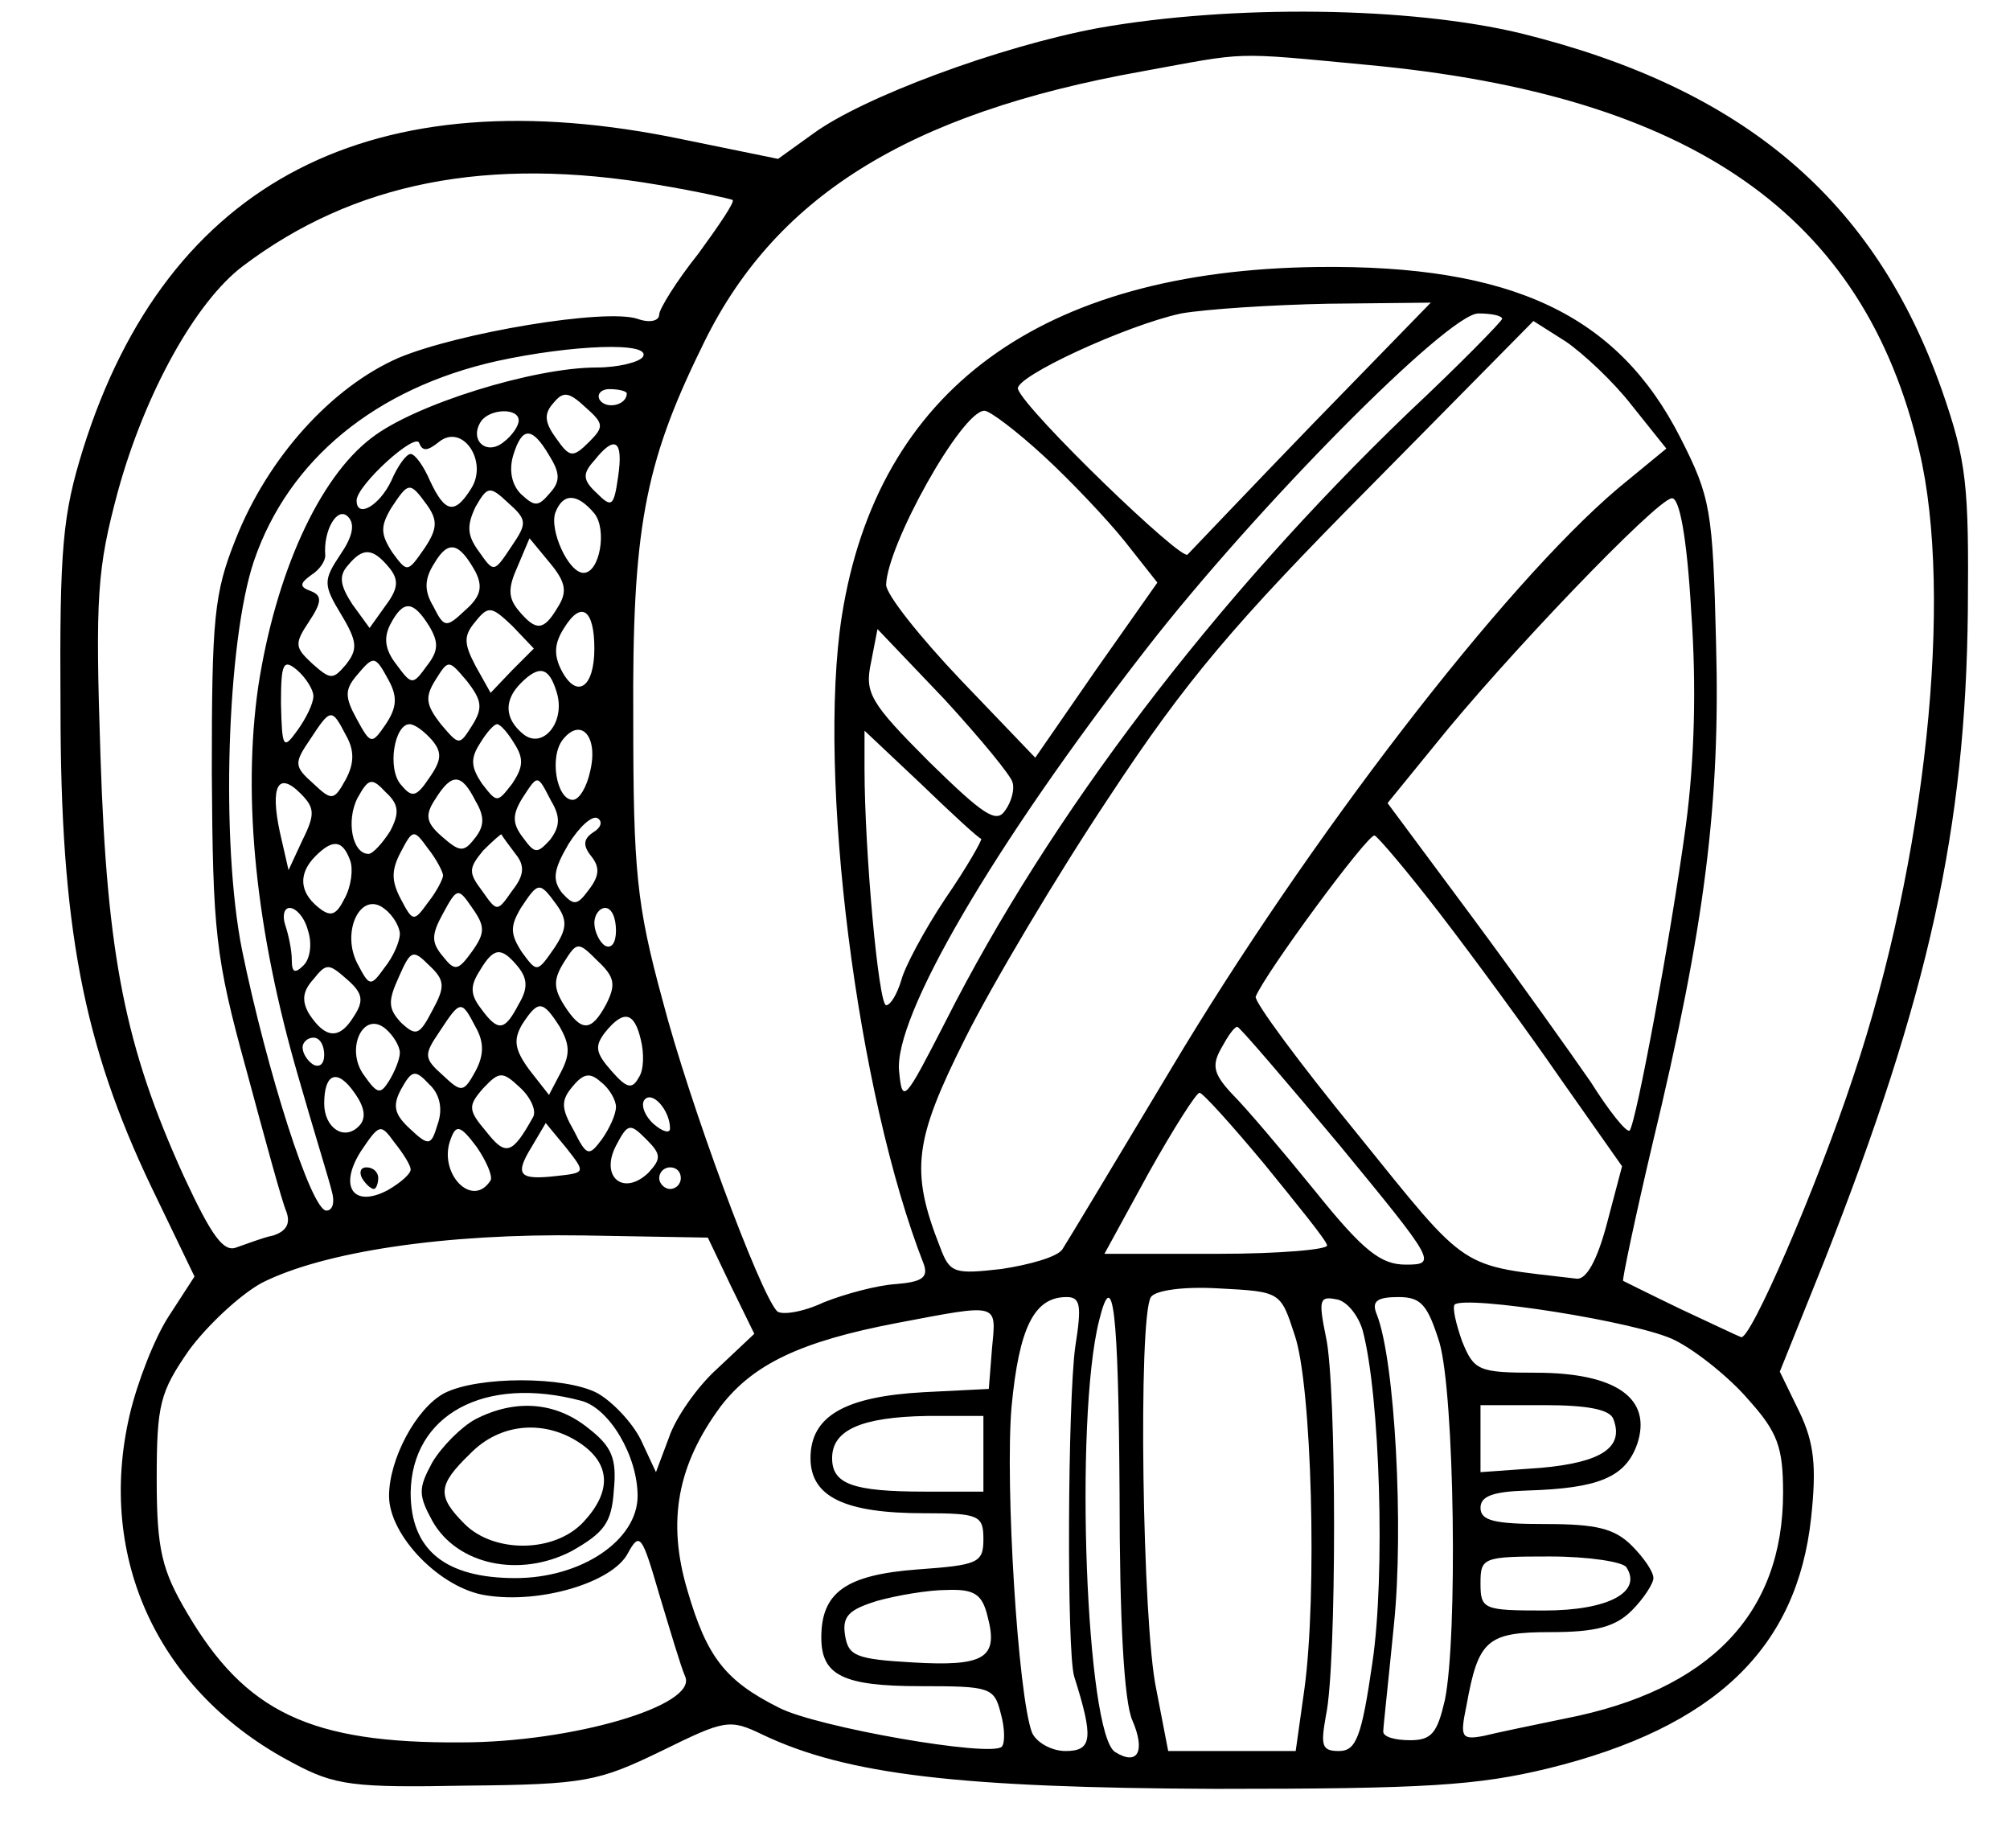 <?xml version="1.0" standalone="no"?>
<!DOCTYPE svg PUBLIC "-//W3C//DTD SVG 20010904//EN"
 "http://www.w3.org/TR/2001/REC-SVG-20010904/DTD/svg10.dtd">
<svg version="1.0" xmlns="http://www.w3.org/2000/svg"
 width="186pt" height="171pt" viewBox="0 0 186 171"
 preserveAspectRatio="xMidYMid meet">
<g transform="translate(0,171) scale(0.1,-0.1)"
fill="#000000" stroke="none">
<path d="M1016 1684 c-91 -17 -218 -64 -264 -98 l-32 -23 -88 18 c-287 60
-477 -38 -555 -286 -19 -61 -22 -91 -21 -240 0 -202 21 -311 84 -443 l40 -83
-24 -37 c-13 -20 -29 -61 -36 -91 -31 -133 27 -257 151 -322 39 -21 56 -23
161 -21 110 1 122 4 180 32 59 29 63 30 94 15 78 -37 182 -49 419 -50 194 0
242 3 308 19 154 38 230 111 243 232 5 47 3 69 -11 98 l-18 37 41 102 c97 246
131 401 133 602 1 116 -1 138 -24 204 -62 176 -183 279 -389 330 -103 25 -268
27 -392 5z m249 -34 c301 -28 460 -139 511 -357 32 -134 6 -380 -61 -579 -34
-103 -96 -246 -104 -241 -3 1 -28 13 -56 26 -27 13 -51 25 -53 26 -1 1 11 58
27 126 49 203 63 317 59 464 -3 123 -5 135 -33 190 -58 114 -156 160 -335 158
-257 -3 -408 -114 -441 -323 -23 -148 14 -442 76 -600 4 -12 -2 -16 -26 -18
-17 -1 -47 -9 -67 -17 -19 -9 -39 -12 -43 -8 -16 17 -81 192 -106 288 -24 88
-27 120 -27 260 -1 173 10 235 63 343 66 139 190 217 408 256 99 18 81 18 208
6z m-656 -111 c36 -6 67 -13 69 -14 2 -2 -13 -24 -32 -50 -20 -25 -36 -51 -36
-56 0 -6 -9 -8 -20 -4 -30 10 -166 -13 -221 -36 -62 -27 -121 -92 -151 -168
-20 -50 -22 -73 -22 -216 1 -147 3 -170 32 -275 17 -63 33 -122 37 -131 4 -11
0 -18 -12 -22 -10 -2 -25 -8 -34 -11 -12 -5 -23 10 -49 66 -54 119 -71 203
-77 388 -5 149 -3 174 16 245 25 91 72 176 116 209 102 77 226 102 384 75z
m606 -221 c-60 -62 -112 -117 -116 -121 -5 -7 -150 133 -157 153 -4 11 100 59
151 70 23 4 84 8 136 9 l95 1 -109 -112z m175 97 c0 -2 -39 -42 -87 -87 -179
-172 -332 -373 -428 -563 -38 -74 -40 -77 -43 -46 -5 50 86 207 229 391 101
130 279 310 307 310 12 0 22 -2 22 -5z m120 -80 l32 -40 -45 -37 c-106 -90
-287 -325 -414 -538 -51 -85 -96 -160 -100 -166 -5 -7 -30 -14 -56 -18 -44 -5
-48 -4 -57 20 -28 71 -24 99 23 193 25 50 85 151 133 223 71 108 117 162 241
287 l152 154 30 -19 c16 -11 44 -37 61 -59z m-915 45 c-3 -5 -23 -10 -43 -10
-58 0 -168 -34 -208 -65 -49 -37 -89 -126 -105 -230 -15 -104 -2 -227 37 -361
14 -49 29 -97 31 -106 3 -10 1 -18 -5 -18 -14 0 -55 129 -78 241 -20 100 -14
286 11 360 32 94 113 160 225 185 69 15 143 18 135 4z m-50 -79 c-15 -15 -18
-14 -30 3 -11 15 -12 23 -3 33 9 11 14 11 30 -4 17 -15 17 -18 3 -32z m35 45
c0 -11 -19 -15 -25 -6 -3 5 1 10 9 10 9 0 16 -2 16 -4z m-100 -25 c0 -5 -6
-14 -14 -20 -16 -13 -32 2 -21 19 8 12 35 13 35 1z m486 -33 c25 -23 59 -59
75 -79 l30 -38 -57 -81 -56 -81 -69 72 c-38 40 -69 79 -69 88 1 37 70 161 91
161 5 0 30 -19 55 -42z m-560 13 c22 18 46 -18 30 -43 -15 -24 -24 -23 -38 7
-6 14 -14 25 -18 25 -4 0 -12 -11 -18 -25 -11 -23 -32 -35 -32 -18 0 14 55 64
58 53 3 -8 8 -7 18 1z m102 -12 c10 -16 11 -24 1 -35 -11 -13 -14 -13 -27 -1
-9 9 -11 23 -7 36 8 26 17 27 33 0z m64 -20 c-4 -28 -6 -29 -20 -15 -13 12
-13 18 -2 30 19 24 27 19 22 -15z m-177 -26 c10 -14 10 -22 -2 -40 -16 -23
-16 -23 -30 -4 -11 17 -11 24 -1 41 16 24 17 25 33 3z m78 -39 c-16 -24 -16
-24 -30 -4 -11 15 -11 24 -3 41 11 19 13 20 30 4 18 -16 18 -19 3 -41z m77 31
c12 -15 5 -55 -10 -55 -14 0 -32 40 -26 56 7 18 20 18 36 -1z m1015 -91 c5
-69 3 -138 -5 -198 -14 -103 -46 -275 -52 -282 -3 -2 -19 18 -36 45 -18 26
-67 95 -110 153 l-78 105 44 54 c65 81 205 227 219 228 7 1 14 -35 18 -105z
m-1250 53 c-16 -24 -16 -28 1 -56 15 -25 15 -32 4 -46 -12 -14 -14 -14 -31 1
-16 15 -17 18 -3 39 12 18 12 24 2 28 -11 4 -11 7 0 15 8 5 13 13 13 18 -2 23
11 46 21 36 7 -7 4 -19 -7 -35z m125 -16 c7 -14 5 -23 -10 -36 -17 -16 -19
-16 -29 4 -9 15 -8 26 1 40 13 22 23 19 38 -8z m76 -33 c-13 -22 -20 -22 -36
-3 -10 12 -10 21 -1 41 l11 26 19 -23 c15 -18 16 -27 7 -41z m-156 37 c9 -11
9 -19 -3 -35 l-15 -21 -16 22 c-11 17 -13 26 -4 36 14 17 23 16 38 -2z m37
-54 c9 -15 9 -23 -2 -37 -13 -18 -14 -18 -28 1 -11 14 -12 25 -6 37 12 23 21
23 36 -1z m77 -41 l-20 -21 -14 25 c-11 21 -11 28 0 41 12 15 15 14 34 -4 l20
-21 -20 -20z m76 20 c0 -36 -16 -47 -30 -21 -8 15 -7 26 2 40 16 26 28 17 28
-19z m387 -124 c2 -6 -1 -18 -7 -26 -8 -12 -20 -4 -70 45 -55 55 -60 64 -54
92 l6 31 62 -65 c33 -36 62 -71 63 -77z m-647 80 c0 -7 -7 -21 -15 -32 -13
-18 -14 -16 -15 25 0 37 2 42 15 31 8 -7 15 -18 15 -24z m70 14 c8 -15 7 -25
-3 -40 -13 -19 -14 -19 -27 5 -11 20 -11 27 0 40 16 19 17 19 30 -5z m77 -41
c-12 -19 -12 -19 -29 1 -14 18 -15 25 -5 41 12 19 12 19 29 -1 14 -18 15 -25
5 -41z m78 31 c9 -28 -13 -54 -31 -39 -17 14 -18 31 -2 47 17 17 26 15 33 -8z
m-195 -40 c8 -14 8 -26 0 -41 -11 -20 -13 -20 -30 -4 -18 16 -18 19 -3 41 19
29 20 29 33 4z m80 -5 c9 -11 9 -18 -3 -35 -12 -18 -16 -18 -26 -6 -13 15 -6
56 8 56 5 0 14 -7 21 -15z m76 -3 c9 -14 8 -22 -2 -37 -14 -18 -14 -18 -28 0
-10 15 -11 23 -2 37 6 10 13 18 16 18 3 0 10 -8 16 -18z m70 -26 c-3 -14 -10
-26 -16 -26 -15 0 -22 40 -9 56 17 21 33 2 25 -30z m362 -62 c1 -1 -13 -26
-33 -55 -20 -30 -38 -64 -41 -76 -4 -13 -10 -23 -14 -23 -7 0 -20 143 -20 219
l0 35 52 -49 c29 -28 54 -51 56 -51z m-628 -1 l-13 -28 -8 35 c-9 42 -2 57 19
36 13 -13 14 -19 2 -43z m81 8 c-7 -11 -16 -21 -20 -21 -15 0 -21 31 -10 52
10 18 13 19 26 5 12 -11 13 -19 4 -36z m79 28 c9 -15 8 -24 -1 -35 -10 -13
-14 -12 -30 2 -15 13 -16 20 -6 35 15 24 24 24 37 -2z m70 0 c9 -15 8 -24 -1
-36 -12 -13 -14 -13 -25 2 -10 13 -10 21 -1 36 15 23 14 23 27 -2z m39 -29
c-9 -6 -10 -12 -2 -22 8 -10 8 -18 -2 -31 -11 -15 -14 -15 -25 -3 -9 12 -8 21
6 45 10 16 22 27 27 24 5 -3 3 -9 -4 -13z m-139 -40 c0 -3 -6 -15 -14 -25 -13
-18 -14 -18 -25 3 -9 17 -9 27 0 44 11 21 12 21 25 3 8 -10 14 -22 14 -25z
m67 20 c9 -11 8 -20 -3 -34 -14 -20 -14 -20 -28 0 -13 17 -12 21 1 37 9 9 17
16 17 15 1 -2 7 -10 13 -18z m856 -56 c30 -39 80 -107 111 -152 l57 -81 -14
-53 c-9 -34 -19 -52 -28 -51 -110 13 -98 4 -203 134 -54 66 -96 123 -94 127 9
22 104 151 110 149 3 -1 31 -34 61 -73z m-1009 50 c3 -8 1 -24 -5 -35 -8 -16
-13 -18 -25 -8 -17 14 -18 31 -2 47 16 16 25 15 32 -4z m113 -84 c-13 -18 -16
-19 -27 -5 -11 13 -11 20 0 40 13 24 14 24 27 5 12 -17 12 -23 0 -40z m78 43
c10 -14 10 -22 -2 -40 -16 -23 -16 -23 -30 -4 -11 17 -11 24 -1 41 16 24 17
25 33 3z m-145 -27 c0 -7 -6 -21 -14 -31 -13 -18 -14 -18 -25 3 -16 30 3 69
25 51 8 -6 14 -17 14 -23z m-85 3 c4 -12 2 -26 -4 -32 -8 -8 -11 -7 -11 5 0 9
-3 23 -6 32 -3 9 -1 16 4 16 6 0 14 -9 17 -21z m285 0 c0 -11 -4 -17 -10 -14
-5 3 -10 13 -10 21 0 8 5 14 10 14 6 0 10 -9 10 -21z m-9 -68 c-14 -26 -23
-26 -39 -1 -10 16 -10 24 0 40 12 19 13 19 31 1 16 -15 17 -22 8 -40z m-161
-6 c-12 -23 -15 -24 -29 -11 -12 13 -12 20 -2 42 11 25 13 26 28 11 15 -14 15
-20 3 -42z m79 41 c9 -11 10 -20 1 -35 -13 -25 -19 -26 -35 -4 -10 13 -10 21
-1 35 13 22 20 22 35 4z m-152 -47 c-13 -21 -26 -20 -41 3 -7 12 -6 21 4 32
12 15 14 15 31 0 15 -13 16 -20 6 -35z m113 -9 c8 -14 8 -26 0 -41 -11 -20
-13 -20 -30 -4 -18 16 -18 19 -3 41 19 29 20 29 33 4z m78 0 c9 -16 10 -25 1
-42 l-11 -21 -18 23 c-14 19 -15 28 -7 42 15 23 19 23 35 -2z m-148 -24 c0 -6
-5 -18 -10 -26 -8 -13 -11 -12 -23 5 -18 24 -1 61 20 43 7 -6 13 -16 13 -22z
m223 12 c3 -12 3 -28 -2 -35 -6 -11 -11 -10 -25 6 -15 17 -16 23 -6 36 17 21
27 19 33 -7z m647 -98 c88 -107 90 -110 61 -110 -23 0 -39 12 -84 68 -30 37
-64 77 -76 89 -18 19 -20 27 -11 43 6 11 12 20 15 20 2 0 44 -49 95 -110z
m-940 84 c0 -8 -4 -12 -10 -9 -5 3 -10 10 -10 16 0 5 5 9 10 9 6 0 10 -7 10
-16z m32 -66 c-14 -14 -32 -1 -32 21 0 28 12 33 28 10 10 -14 11 -24 4 -31z
m73 2 c-6 -20 -8 -21 -26 -4 -14 13 -16 21 -8 36 10 18 13 19 26 5 10 -9 13
-23 8 -37z m88 6 c-19 -34 -25 -36 -43 -13 -17 20 -17 24 -3 40 15 16 18 16
34 1 10 -9 16 -22 12 -28z m77 10 c0 -7 -6 -20 -13 -30 -12 -16 -14 -16 -26 8
-12 21 -12 28 -1 41 10 12 16 13 26 4 8 -6 14 -17 14 -23z m50 -20 c0 -5 -7
-3 -15 4 -8 7 -12 17 -9 22 7 10 24 -9 24 -26z m550 -33 c30 -37 57 -70 58
-75 2 -4 -44 -8 -101 -8 l-105 0 41 75 c23 41 44 74 47 74 3 0 30 -30 60 -66z
m-790 -5 c0 -4 -9 -12 -21 -19 -32 -17 -46 3 -25 36 17 25 18 26 31 8 8 -10
15 -21 15 -25z m74 -10 c-17 -27 -49 7 -37 38 5 14 9 13 24 -7 9 -13 15 -27
13 -31z m61 4 c-35 -4 -39 1 -23 27 l13 22 19 -23 c18 -23 18 -23 -9 -26z m85
3 c-23 -22 -45 -4 -30 25 11 21 13 21 28 6 14 -14 14 -18 2 -31z m30 -5 c0 -5
-4 -10 -10 -10 -5 0 -10 5 -10 10 0 6 5 10 10 10 6 0 10 -4 10 -10z m46 -99
l22 -45 -34 -32 c-19 -17 -39 -46 -45 -64 l-12 -32 -14 30 c-8 16 -26 35 -40
43 -30 16 -111 16 -142 0 -26 -14 -51 -61 -51 -95 0 -37 48 -86 90 -92 50 -8
117 12 131 39 11 20 13 17 29 -38 10 -33 20 -67 24 -76 12 -27 -105 -61 -207
-61 -140 -1 -200 28 -254 120 -23 39 -28 58 -28 123 0 70 3 81 30 120 17 23
47 51 67 62 57 29 170 46 298 44 l115 -2 21 -44z m522 -46 c16 -46 21 -241 9
-328 l-8 -57 -59 0 -59 0 -11 57 c-13 60 -17 344 -5 363 4 6 29 10 63 8 57 -3
57 -3 70 -43z m-203 -11 c-7 -51 -8 -282 -1 -305 18 -57 17 -69 -8 -69 -13 0
-27 8 -31 17 -13 34 -25 229 -19 301 7 74 21 102 51 102 13 0 14 -8 8 -46z
m41 -136 c0 -115 4 -193 12 -210 12 -28 5 -42 -16 -29 -27 16 -38 307 -15 399
13 53 18 10 19 -160z m225 151 c16 -60 21 -226 9 -307 -10 -69 -15 -82 -31
-82 -16 0 -17 5 -12 33 10 46 10 305 0 350 -7 34 -6 38 9 35 10 -1 21 -15 25
-29z m71 -11 c14 -48 17 -273 5 -331 -7 -30 -12 -37 -32 -37 -14 0 -25 3 -25
8 0 4 5 49 10 100 9 88 1 243 -16 286 -5 12 0 16 20 16 21 0 27 -7 38 -42z
m218 2 c20 -10 51 -35 68 -55 27 -30 32 -44 32 -86 0 -112 -68 -183 -202 -209
-29 -6 -63 -13 -75 -16 -21 -4 -22 -1 -16 28 11 61 19 68 78 68 42 0 60 5 75
20 11 11 20 25 20 30 0 6 -9 19 -20 30 -16 16 -33 20 -80 20 -47 0 -60 3 -60
15 0 11 12 15 43 16 66 2 91 12 102 43 14 42 -19 66 -94 66 -53 0 -57 2 -68
29 -6 17 -9 31 -7 34 10 9 171 -16 204 -33z m-632 -7 l-3 -38 -60 -3 c-73 -4
-105 -22 -105 -61 0 -36 32 -51 105 -51 51 0 55 -2 55 -24 0 -22 -5 -24 -61
-28 -66 -5 -89 -21 -89 -63 0 -35 20 -45 92 -45 64 0 68 -1 74 -25 4 -14 4
-28 1 -31 -10 -10 -171 18 -206 36 -50 25 -67 47 -85 109 -19 64 -9 116 31
170 30 39 74 60 163 77 95 18 92 19 88 -23z m-380 -49 c26 -7 52 -51 52 -88 0
-41 -52 -76 -113 -76 -65 0 -97 26 -97 79 1 72 68 109 158 85z m955 -17 c10
-26 -11 -40 -67 -45 l-56 -4 0 31 0 31 59 0 c40 0 61 -4 64 -13z m-583 -32 l0
-35 -54 0 c-67 0 -86 7 -86 31 0 26 27 38 88 39 l52 0 0 -35z m595 -105 c15
-23 -17 -40 -76 -40 -56 0 -59 1 -59 25 0 24 2 25 64 25 36 0 68 -5 71 -10z
m-591 -46 c10 -38 -3 -46 -70 -42 -52 3 -59 6 -62 25 -3 18 4 24 30 32 18 5
47 10 64 10 26 1 33 -4 38 -25z"/>
<path d="M335 620 c3 -5 8 -10 11 -10 2 0 4 5 4 10 0 6 -5 10 -11 10 -5 0 -7
-4 -4 -10z"/>
<path d="M440 397 c-13 -7 -31 -25 -40 -40 -13 -24 -13 -30 0 -54 23 -41 81
-53 129 -28 30 17 37 26 39 56 3 30 -2 41 -24 58 -30 24 -67 27 -104 8z m98
-23 c27 -19 28 -44 2 -72 -27 -29 -83 -29 -110 -2 -26 26 -25 36 5 65 28 29
70 32 103 9z"/>
</g>
</svg>
